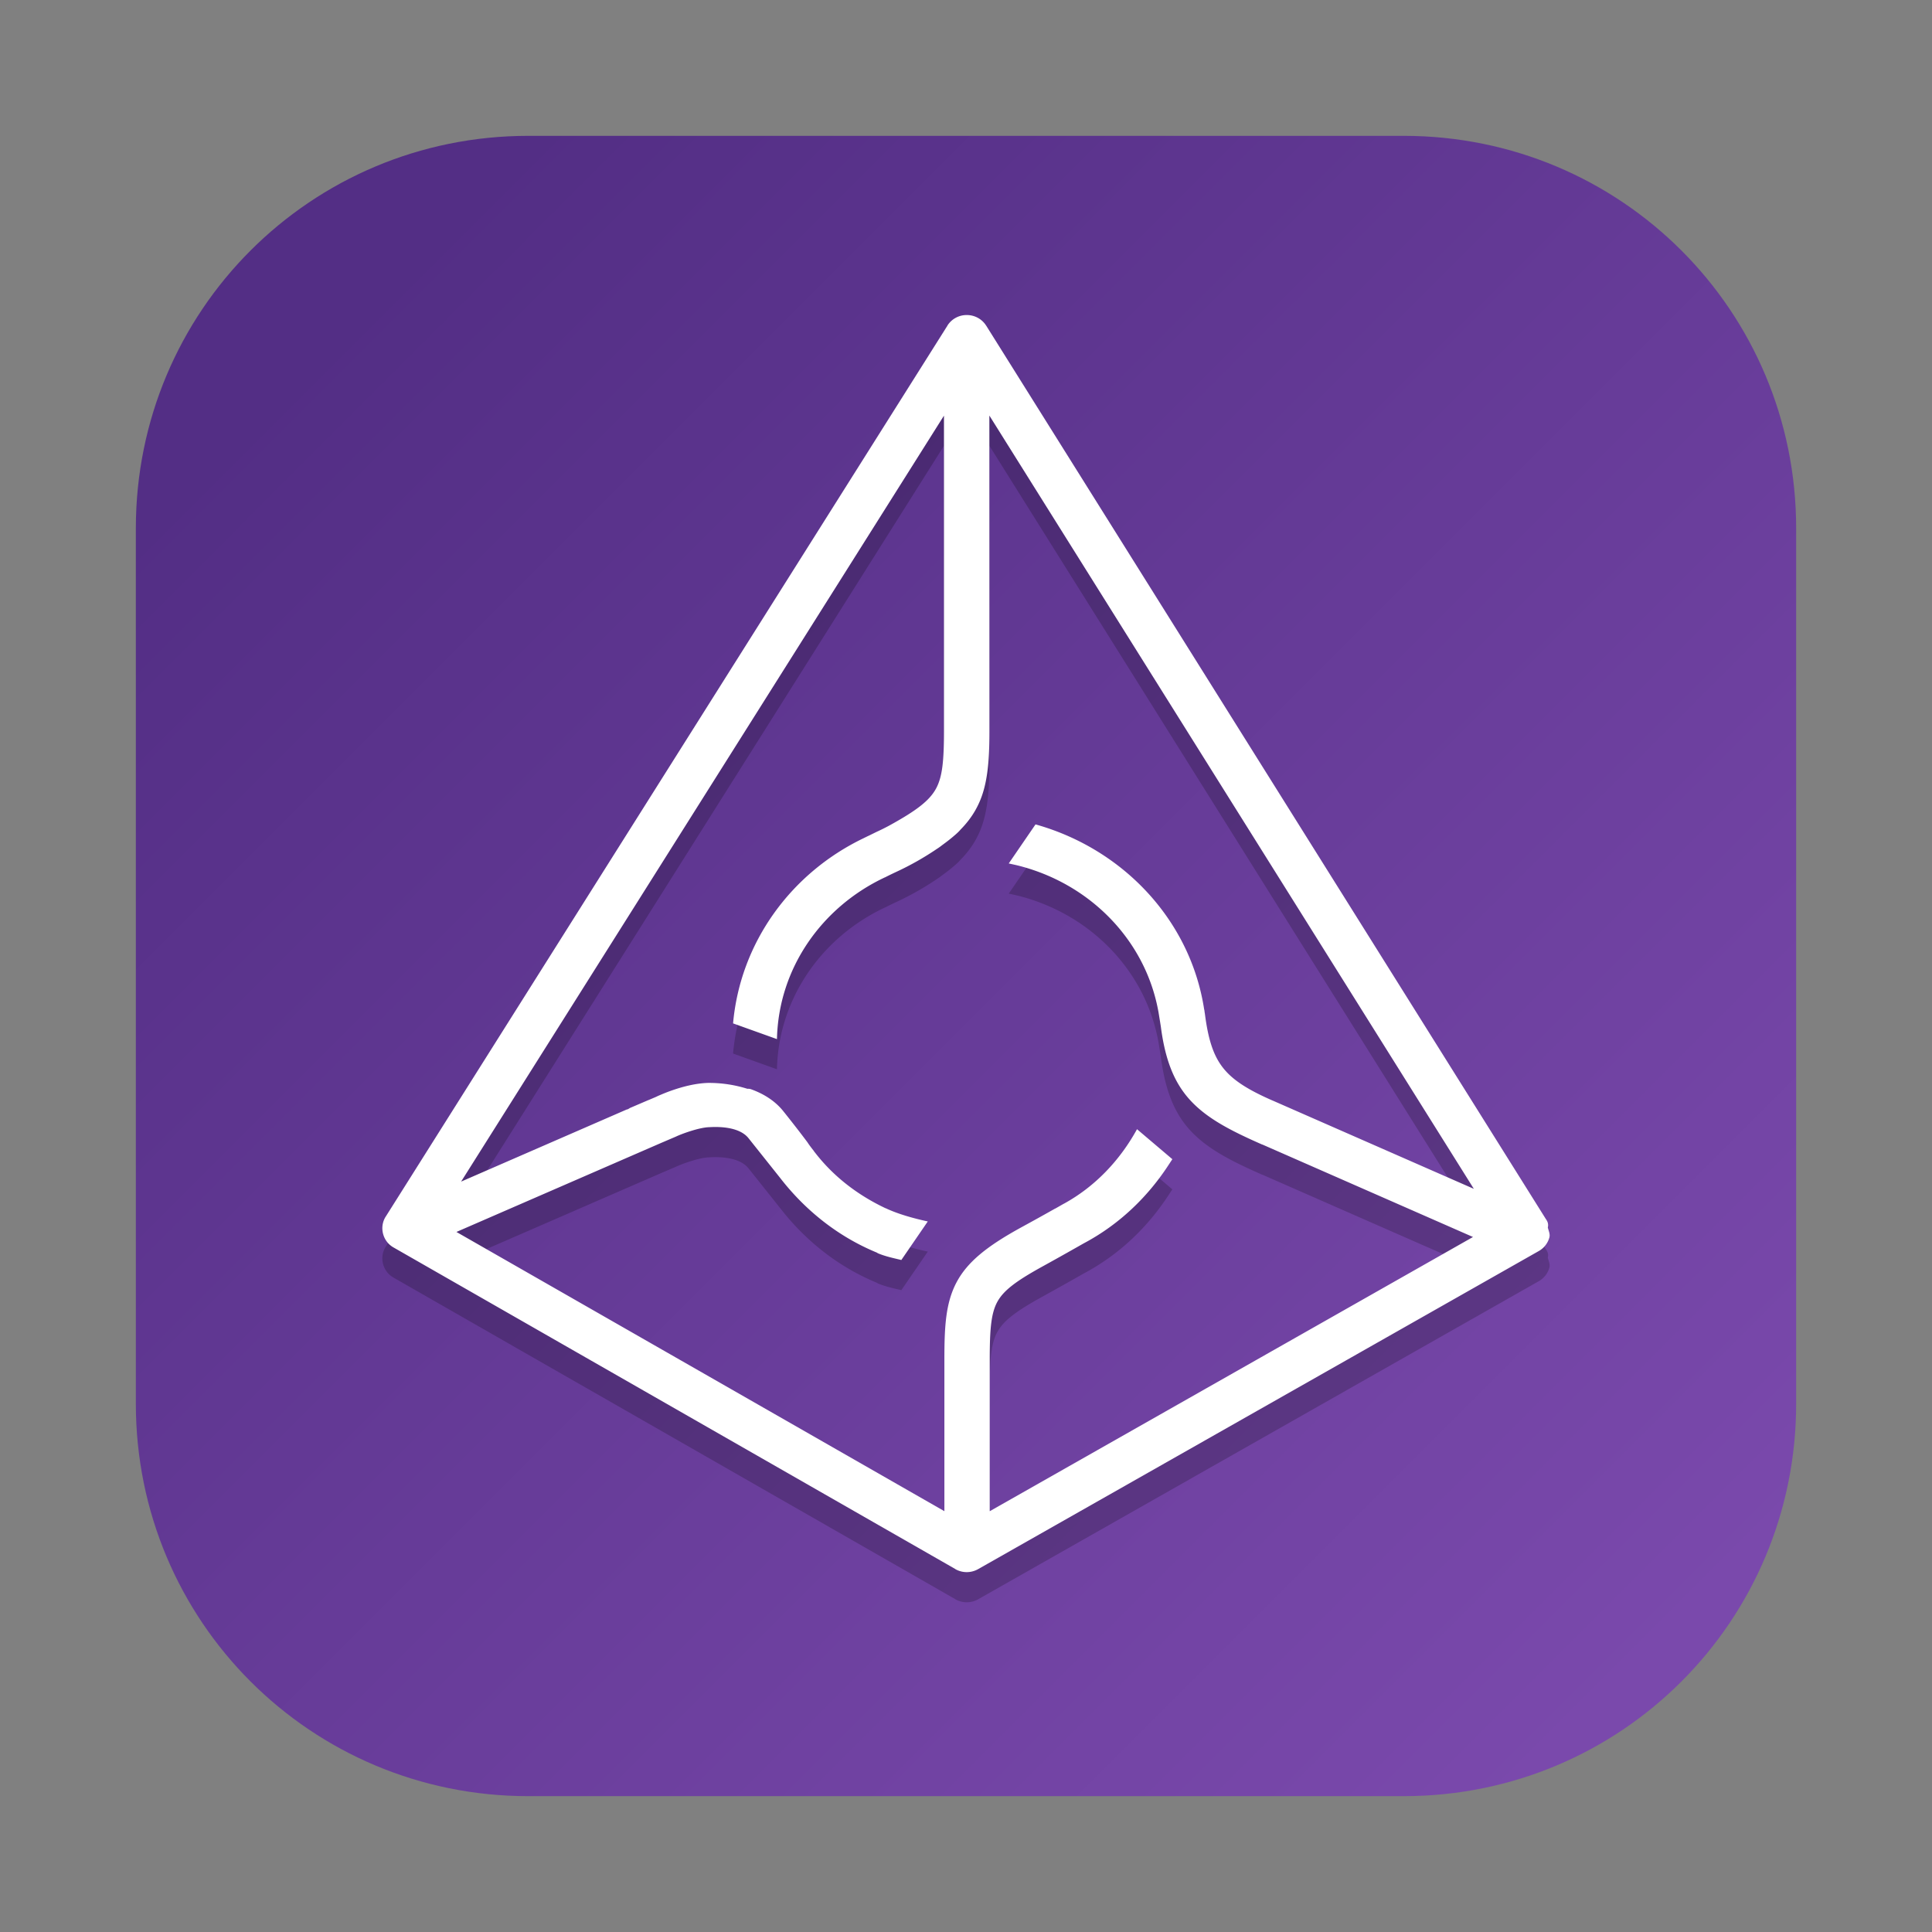 <?xml version="1.0" encoding="UTF-8"?>
<svg width="64" height="64" version="1" xmlns="http://www.w3.org/2000/svg" xmlns:cc="http://creativecommons.org/ns#" xmlns:dc="http://purl.org/dc/elements/1.1/" xmlns:rdf="http://www.w3.org/1999/02/22-rdf-syntax-ns#">
 <rect width="100%" height="100%" fill="#808080" stroke="none"/>
 <defs>
  <linearGradient id="linearGradient2200" x1="11.469" x2="55.385" y1="10.516" y2="54.431" gradientTransform="scale(1)" gradientUnits="userSpaceOnUse">
   <stop stop-color="#532e85" offset="0"/>
   <stop stop-color="#7a49ac" offset="1"/>
  </linearGradient>
 </defs>
 <path d="m17.5 4.5c-7.202 0-13 5.798-13 13v29c0 7.202 5.798 13 13 13h29c7.202 0 13-5.798 13-13v-29c0-7.202-5.798-13-13-13z" fill="url(#linearGradient2200)" stroke-linecap="round" stroke-linejoin="round" style="paint-order:stroke fill markers"/>
 <path d="m32.024 11.435c-0.258-9.45e-4 -0.499 0.129-0.638 0.347a0.293 0.293 0 0 0 0 0.003l-18.611 29.52a0.293 0.293 0 0 0-0.003 0.003c-0.214 0.349-0.093 0.813 0.263 1.014l18.611 10.653a0.293 0.293 0 0 0 0 0.003c0.234 0.133 0.521 0.133 0.756 0l18.571-10.536c0.172-0.097 0.3-0.259 0.352-0.45 0.03-0.113-0.026-0.22-0.052-0.332a0.293 0.293 0 0 0-0.037-0.235v-0.003a0.293 0.293 0 0 0-0.02-0.029l-18.548-29.608a0.293 0.293 0 0 0-0.003-0.003c-0.139-0.218-0.38-0.347-0.638-0.347zm0.75 3.33 16.049 25.616-6.677-2.93a0.293 0.293 0 0 0-0.003 0l-0.006-0.003c-0.815-0.358-1.31-0.675-1.628-1.083-0.319-0.409-0.489-0.943-0.598-1.804a0.293 0.293 0 0 0-0.003-0.009c2.56e-4 0.002-0.003-0.023-0.006-0.046-0.002-0.016-0.004-0.038-0.009-0.06l-0.003-0.006c-0.451-2.943-2.663-5.3-5.555-6.123h-0.003l-0.029-0.009-0.887 1.294 0.258 0.057c2.404 0.584 4.256 2.46 4.694 4.823a0.293 0.293 0 0 0 0.006 0.029l0.057 0.349 0.023 0.146c0.143 1.103 0.442 1.871 0.993 2.46 0.551 0.589 1.316 0.987 2.361 1.446a0.293 0.293 0 0 0 0.006 0.003c1e-4 4e-5 5e-3 -2.28e-4 0.006 0 0.001 3.76e-4 6e-3 0.002 0.009 0.003l6.966 3.058-16.009 9.084v-5.006c0-1.004 0.042-1.547 0.252-1.93s0.631-0.696 1.522-1.186c0.356-0.196 0.718-0.399 1.11-0.621l0.238-0.135 0.006-0.003c1.168-0.622 2.117-1.538 2.816-2.62 0.009-0.013 0.058-0.088 0.106-0.16l-1.171-0.994c-0.565 1.028-1.384 1.9-2.427 2.471a0.293 0.293 0 0 0-0.003 0l-0.28 0.16v-0.003c-0.384 0.217-0.776 0.434-1.13 0.627-1.125 0.618-1.783 1.141-2.143 1.827-0.36 0.686-0.398 1.472-0.398 2.569v5.003l-16.164-9.25 6.783-2.95 0.475-0.203a0.293 0.293 0 0 0 0.014-0.006c0.152-0.074 0.748-0.302 1.105-0.312a0.293 0.293 0 0 0 0.009 0c0.431-0.026 1.019 0.023 1.291 0.367l1.047 1.315c0.827 1.067 1.91 1.941 3.205 2.474 0.01 7e-3 0.02 0.015 0.031 0.02a0.293 0.293 0 0 0 0.02 0.009c0.254 0.103 0.506 0.154 0.758 0.215l0.876-1.277c-0.478-0.103-0.997-0.249-1.394-0.438a0.293 0.293 0 0 0-0.006 0c-0.922-0.436-1.712-1.044-2.318-1.821a0.293 0.293 0 0 0-0.011-0.014c-0.021-0.024-0.038-0.048-0.054-0.074a0.293 0.293 0 0 0-0.017-0.02c-0.066-0.086-0.127-0.164-0.177-0.241a0.293 0.293 0 0 0-0.009-0.014c-0.171-0.229-0.431-0.569-0.793-1.022-0.286-0.361-0.674-0.59-1.07-0.733a0.293 0.293 0 0 0-0.126-0.017c-0.401-0.126-0.834-0.198-1.305-0.195a0.293 0.293 0 0 0-0.006 0c-0.42 0.014-0.833 0.127-1.151 0.235-0.159 0.054-0.293 0.108-0.389 0.149-0.048 0.02-0.087 0.036-0.114 0.049-0.028 0.012-0.07 0.033-0.04 0.02l-0.249 0.106-0.014 0.006a0.293 0.293 0 0 0-0.011 0.003l-0.667 0.286 0.057-0.017c-9.16e-4 1.82e-4 -0.068 0.032-0.103 0.049 0.008-6e-3 0.019-0.017 0.02-0.017l-5.512 2.4 15.995-25.373v10.43c0 0.981-0.047 1.531-0.266 1.93-0.22 0.399-0.651 0.727-1.548 1.22-0.138 0.074-0.278 0.144-0.421 0.209a0.293 0.293 0 0 0-0.006 0.003l-0.238 0.117c-0.063 0.029-0.116 0.055-0.16 0.077a0.293 0.293 0 0 0-0.011 0.006c-2.401 1.146-4.095 3.444-4.336 6.14l1.454 0.521c0.051-2.344 1.48-4.364 3.552-5.347a0.293 0.293 0 0 0 0.009-0.006c0.005-0.002 6e-3 -8.2e-5 0.011-0.003a0.293 0.293 0 0 0 0.003 0c0.123-0.063 0.249-0.124 0.375-0.183 0.477-0.221 0.934-0.48 1.368-0.776l0.006-0.003c0.081-0.053 0.138-0.101 0.186-0.135a0.293 0.293 0 0 0 0.003-0.003c0.14-0.101 0.271-0.206 0.389-0.309 0.06-0.052 0.123-0.109 0.183-0.18 0.392-0.398 0.644-0.841 0.781-1.369 0.138-0.531 0.172-1.14 0.172-1.91zm-4.078 13.967h0.02a0.293 0.293 0 0 0-0.029 0.006z" fill-rule="evenodd" opacity=".2"/>
 <path d="m32.024 10.436c-0.258-9.45e-4 -0.499 0.129-0.638 0.347a0.293 0.293 0 0 0 0 0.003l-18.611 29.52a0.293 0.293 0 0 0-0.003 0.003c-0.214 0.349-0.093 0.813 0.263 1.014l18.611 10.653a0.293 0.293 0 0 0 0 0.003c0.234 0.133 0.521 0.133 0.756 0l18.571-10.536c0.172-0.097 0.3-0.259 0.352-0.45 0.03-0.113-0.026-0.22-0.052-0.332a0.293 0.293 0 0 0-0.037-0.235v-0.003a0.293 0.293 0 0 0-0.02-0.029l-18.548-29.608a0.293 0.293 0 0 0-0.003-0.003c-0.139-0.218-0.38-0.347-0.638-0.347zm0.75 3.33 16.049 25.616-6.677-2.93a0.293 0.293 0 0 0-0.003 0l-0.006-0.003c-0.815-0.358-1.31-0.675-1.628-1.083-0.319-0.409-0.489-0.943-0.598-1.804a0.293 0.293 0 0 0-0.003-0.009c2.56e-4 0.002-0.003-0.023-0.006-0.046-0.002-0.016-0.004-0.038-0.009-0.06l-0.003-0.006c-0.451-2.943-2.663-5.3-5.555-6.123h-0.003l-0.029-0.009-0.887 1.294 0.258 0.057c2.404 0.584 4.256 2.46 4.694 4.823a0.293 0.293 0 0 0 0.006 0.029l0.057 0.349 0.023 0.146c0.143 1.103 0.442 1.871 0.993 2.46 0.551 0.589 1.316 0.987 2.361 1.446a0.293 0.293 0 0 0 0.006 0.003c1e-4 4e-5 5e-3 -2.28e-4 0.006 0 0.001 3.76e-4 6e-3 0.002 0.009 0.003l6.966 3.058-16.009 9.084v-5.006c0-1.004 0.042-1.547 0.252-1.93s0.631-0.696 1.522-1.186c0.356-0.196 0.718-0.399 1.11-0.621l0.238-0.135 0.006-0.003c1.168-0.622 2.117-1.538 2.816-2.62 0.009-0.013 0.058-0.088 0.106-0.16l-1.171-0.994c-0.565 1.028-1.384 1.9-2.427 2.471a0.293 0.293 0 0 0-0.003 0l-0.28 0.16v-0.003c-0.384 0.217-0.776 0.434-1.13 0.627-1.125 0.618-1.783 1.141-2.143 1.827-0.36 0.686-0.398 1.472-0.398 2.569v5.003l-16.164-9.25 6.783-2.95 0.475-0.203a0.293 0.293 0 0 0 0.014-0.006c0.152-0.074 0.748-0.302 1.105-0.312a0.293 0.293 0 0 0 0.009 0c0.431-0.026 1.019 0.023 1.291 0.367l1.047 1.315c0.827 1.067 1.91 1.941 3.205 2.474 0.01 7e-3 0.02 0.015 0.031 0.02a0.293 0.293 0 0 0 0.02 0.009c0.254 0.103 0.506 0.154 0.758 0.215l0.876-1.277c-0.478-0.103-0.997-0.249-1.394-0.438a0.293 0.293 0 0 0-0.006 0c-0.922-0.436-1.712-1.044-2.318-1.821a0.293 0.293 0 0 0-0.011-0.014c-0.021-0.024-0.038-0.048-0.054-0.074a0.293 0.293 0 0 0-0.017-0.02c-0.066-0.086-0.127-0.164-0.177-0.241a0.293 0.293 0 0 0-0.009-0.014c-0.171-0.229-0.431-0.569-0.793-1.022-0.286-0.361-0.674-0.59-1.07-0.733a0.293 0.293 0 0 0-0.126-0.017c-0.401-0.126-0.834-0.198-1.305-0.195a0.293 0.293 0 0 0-0.006 0c-0.42 0.014-0.833 0.127-1.151 0.235-0.159 0.054-0.293 0.108-0.389 0.149-0.048 0.02-0.087 0.036-0.114 0.049-0.028 0.012-0.07 0.033-0.04 0.02l-0.249 0.106-0.014 0.006a0.293 0.293 0 0 0-0.011 0.003l-0.667 0.286 0.057-0.017c-9.16e-4 1.82e-4 -0.068 0.032-0.103 0.049 0.008-6e-3 0.019-0.017 0.02-0.017l-5.512 2.4 15.995-25.373v10.43c0 0.981-0.047 1.531-0.266 1.93-0.22 0.399-0.651 0.727-1.548 1.22-0.138 0.074-0.278 0.144-0.421 0.209a0.293 0.293 0 0 0-0.006 0.003l-0.238 0.117c-0.063 0.029-0.116 0.055-0.16 0.077a0.293 0.293 0 0 0-0.011 0.006c-2.401 1.146-4.095 3.444-4.336 6.14l1.454 0.521c0.051-2.344 1.48-4.364 3.552-5.347a0.293 0.293 0 0 0 0.009-0.006c0.005-0.002 6e-3 -8.2e-5 0.011-0.003a0.293 0.293 0 0 0 0.003 0c0.123-0.063 0.249-0.124 0.375-0.183 0.477-0.221 0.934-0.48 1.368-0.776l0.006-0.003c0.081-0.053 0.138-0.101 0.186-0.135a0.293 0.293 0 0 0 0.003-0.003c0.14-0.101 0.271-0.206 0.389-0.309 0.06-0.052 0.123-0.109 0.183-0.18 0.392-0.398 0.644-0.841 0.781-1.369 0.138-0.531 0.172-1.14 0.172-1.91zm-4.078 13.967h0.02a0.293 0.293 0 0 0-0.029 0.006z" fill="#fff" fill-rule="evenodd"/>
</svg>
